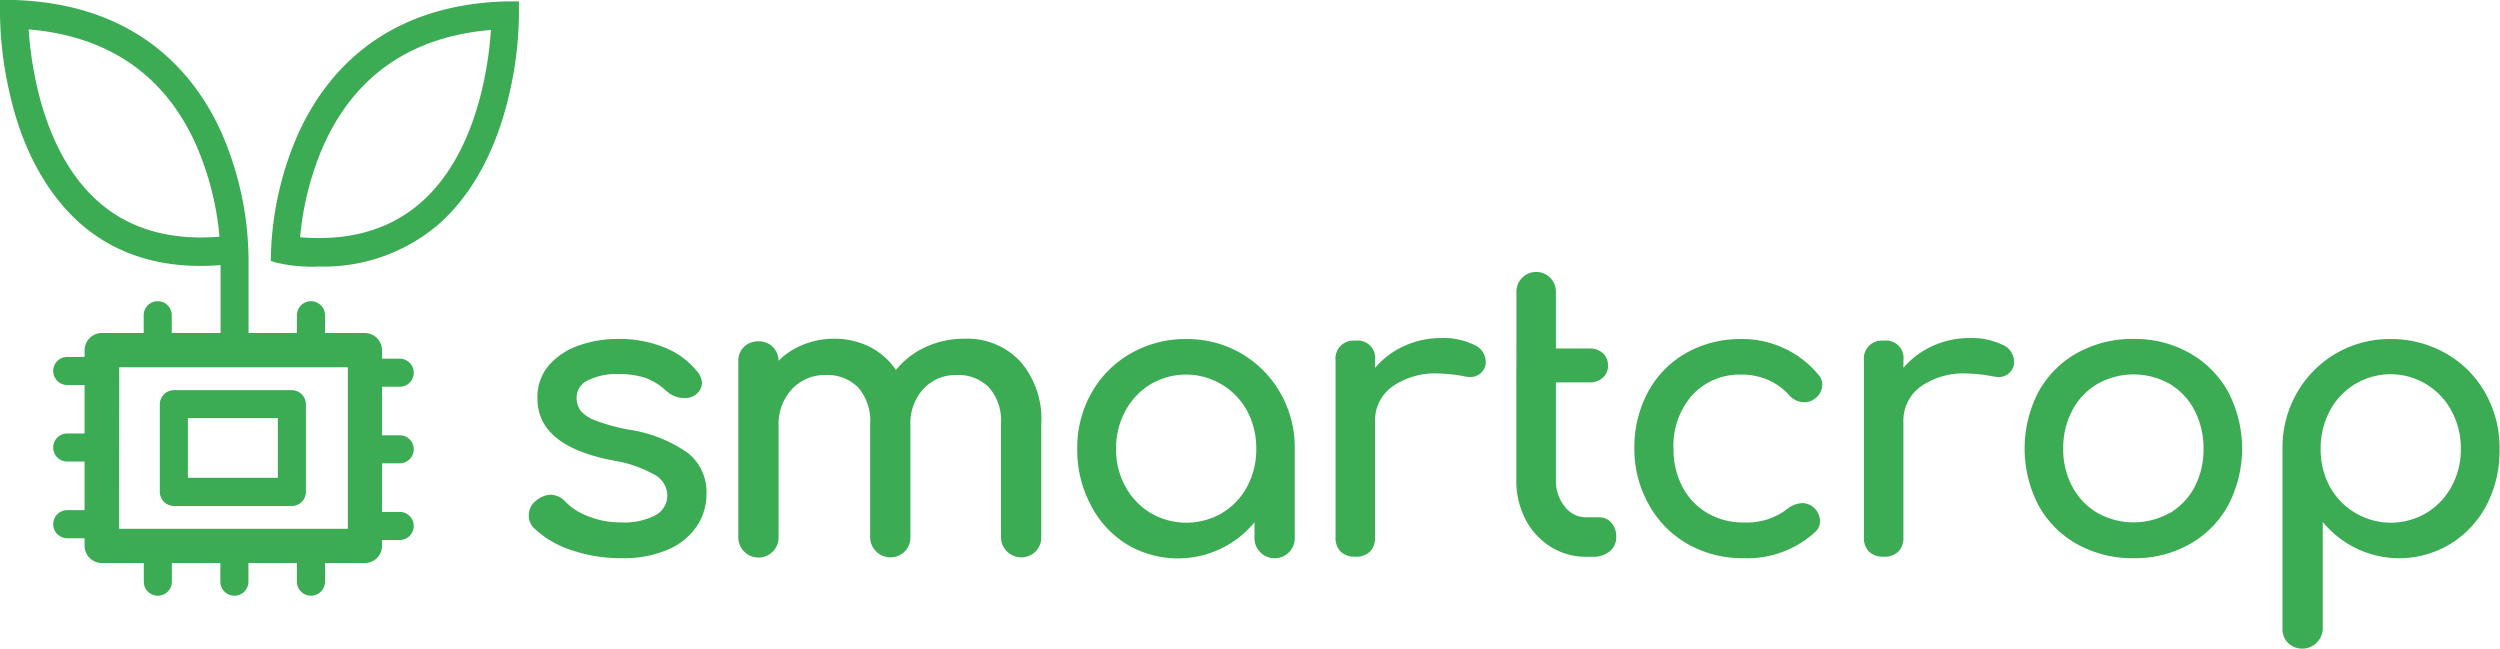<svg xmlns="http://www.w3.org/2000/svg" viewBox="0 0 227.92 59.17"><defs><style>.cls-1{fill:#3cac54;}</style></defs><title>smartcrop-logo-text-fix1</title><g id="Layer_2" data-name="Layer 2"><g id="Layer_1-2" data-name="Layer 1"><path class="cls-1" d="M33.27,48.36h-24l1.41,1.41V31.92L9.31,33.33h24l-1.41-1.41V49.77a1.41,1.41,0,0,0,2.82,0V31.92a1.43,1.43,0,0,0-1.41-1.41h-24a1.43,1.43,0,0,0-1.41,1.41V49.77a1.43,1.43,0,0,0,1.41,1.41h24A1.41,1.41,0,0,0,33.27,48.36Z"/><path class="cls-1" d="M33.27,51.33h-24a1.58,1.58,0,0,1-1.56-1.56V31.92a1.58,1.58,0,0,1,1.56-1.56h24a1.58,1.58,0,0,1,1.56,1.56V49.77a1.57,1.57,0,0,1-1.56,1.56Zm-24-20.68A1.28,1.28,0,0,0,8,31.92V49.77A1.28,1.28,0,0,0,9.31,51H32.37l-.17-.12a1.45,1.45,0,0,1-.49-1.14V48.51H10.87v1.62L8.94,48.21h1.62V33.48H8.94l1.92-1.92v1.62H31.71V31.55l1.92,1.92H32V48.21h1.26a1.43,1.43,0,0,1,1.26.67v-17a1.28,1.28,0,0,0-1.26-1.26ZM32,48.51v1.26A1.19,1.19,0,0,0,33.27,51a1.12,1.12,0,0,0,1.21-1.21,1.19,1.19,0,0,0-1.21-1.26Zm-22.34,0,.9.9v-.9Zm1.2-.3H31.71V33.48H10.87ZM32,33.18h.9l-.9-.9Zm-22.34,0h.9v-.9Z"/><path class="cls-1" d="M14.39,33a1.13,1.13,0,0,1-1.13-1.13V28.74a1.13,1.13,0,1,1,2.26,0v3.17A1.13,1.13,0,0,1,14.39,33Z"/><path class="cls-1" d="M14.38,33.2a1.28,1.28,0,0,1-1.28-1.28V28.74a1.28,1.28,0,1,1,2.56,0v3.17A1.28,1.28,0,0,1,14.38,33.2Zm0-5.43a1,1,0,0,0-1,1v3.17a1,1,0,0,0,2,0V28.74A1,1,0,0,0,14.38,27.76Z"/><path class="cls-1" d="M28.35,33a1.13,1.13,0,0,1-1.13-1.13V28.74a1.13,1.13,0,1,1,2.26,0v3.17A1.13,1.13,0,0,1,28.35,33Z"/><path class="cls-1" d="M28.35,33.2a1.28,1.28,0,0,1-1.28-1.28V28.74a1.28,1.28,0,1,1,2.56,0v3.17A1.28,1.28,0,0,1,28.35,33.2Zm0-5.43a1,1,0,0,0-1,1v3.17a1,1,0,0,0,2,0V28.74A1,1,0,0,0,28.35,27.76Z"/><path class="cls-1" d="M26.61,43.72H15.85L17,44.85v-8L15.85,38H26.61l-1.13-1.13v8a1.13,1.13,0,0,0,2.26,0v-8a1.15,1.15,0,0,0-1.13-1.13H15.85a1.15,1.15,0,0,0-1.13,1.13v8A1.15,1.15,0,0,0,15.85,46H26.61A1.13,1.13,0,0,0,26.61,43.72Z"/><path class="cls-1" d="M26.61,46.13H15.85a1.3,1.3,0,0,1-1.28-1.28v-8a1.3,1.3,0,0,1,1.28-1.28H26.61a1.3,1.3,0,0,1,1.28,1.28v8a1.29,1.29,0,0,1-1.28,1.28ZM15.85,35.86a1,1,0,0,0-1,1v8a1,1,0,0,0,1,1h9.95a1.18,1.18,0,0,1-.47-1v-1h-8.2v1.34l-1.64-1.64h1.34V38.12H15.49l1.64-1.64v1.34h8.2V36.48L27,38.12H25.63v5.46h1a1.18,1.18,0,0,1,1,.47v-7.2a1,1,0,0,0-1-1Zm9.78,8v1a.92.92,0,0,0,1,.94.86.86,0,0,0,.94-.94.92.92,0,0,0-.94-1Zm-9.42,0,.62.62v-.62Zm.92-.3h8.2V38.12h-8.2Zm8.5-5.76h.62l-.62-.62Zm-9.42,0h.62V37.2Z"/><path class="cls-1" d="M9.31,48.92H6.13a1.13,1.13,0,0,1,0-2.26H9.31a1.13,1.13,0,1,1,0,2.26Z"/><path class="cls-1" d="M9.31,49.07H6.13a1.28,1.28,0,0,1,0-2.56H9.31a1.28,1.28,0,0,1,0,2.56ZM6.13,46.81a1,1,0,1,0,0,2H9.31a1,1,0,1,0,0-2Z"/><path class="cls-1" d="M9.31,35H6.13a1.13,1.13,0,0,1,0-2.26H9.31a1.13,1.13,0,1,1,0,2.26Z"/><path class="cls-1" d="M9.31,35.1H6.13a1.28,1.28,0,1,1,0-2.56H9.31a1.28,1.28,0,1,1,0,2.56ZM6.13,32.84a1,1,0,1,0,0,2H9.31a1,1,0,1,0,0-2Z"/><path class="cls-1" d="M9.31,41.93H6.13a1.13,1.13,0,0,1,0-2.26H9.31a1.13,1.13,0,1,1,0,2.26Z"/><path class="cls-1" d="M9.31,42.08H6.13a1.28,1.28,0,0,1,0-2.56H9.31a1.28,1.28,0,0,1,0,2.56ZM6.13,39.83a1,1,0,1,0,0,2H9.31a1,1,0,1,0,0-2Z"/><path class="cls-1" d="M28.35,54.16A1.13,1.13,0,0,1,27.22,53V49.85a1.13,1.13,0,0,1,2.26,0V53A1.13,1.13,0,0,1,28.35,54.16Z"/><path class="cls-1" d="M28.35,54.31A1.28,1.28,0,0,1,27.07,53V49.85a1.28,1.28,0,1,1,2.56,0V53A1.28,1.28,0,0,1,28.35,54.31Zm0-5.43a1,1,0,0,0-1,1V53a1,1,0,0,0,2,0V49.85A1,1,0,0,0,28.35,48.87Z"/><path class="cls-1" d="M14.39,54.16A1.13,1.13,0,0,1,13.26,53V49.85a1.13,1.13,0,0,1,2.26,0V53A1.13,1.13,0,0,1,14.39,54.16Z"/><path class="cls-1" d="M14.38,54.31A1.28,1.28,0,0,1,13.11,53V49.85a1.28,1.28,0,1,1,2.56,0V53A1.28,1.28,0,0,1,14.38,54.31Zm0-5.43a1,1,0,0,0-1,1V53a1,1,0,0,0,2,0V49.85A1,1,0,0,0,14.38,48.87Z"/><path class="cls-1" d="M21.37,54.16A1.13,1.13,0,0,1,20.24,53V49.85a1.13,1.13,0,0,1,2.26,0V53A1.13,1.13,0,0,1,21.37,54.16Z"/><path class="cls-1" d="M21.37,54.31A1.28,1.28,0,0,1,20.09,53V49.85a1.28,1.28,0,1,1,2.56,0V53A1.28,1.28,0,0,1,21.37,54.31Zm0-5.43a1,1,0,0,0-1,1V53a1,1,0,0,0,2,0V49.85A1,1,0,0,0,21.37,48.87Z"/><path class="cls-1" d="M36.45,49.08H33.27a1.13,1.13,0,0,1,0-2.26h3.17a1.13,1.13,0,0,1,0,2.26Z"/><path class="cls-1" d="M36.45,49.23H33.27a1.28,1.28,0,1,1,0-2.56h3.17a1.28,1.28,0,1,1,0,2.56ZM33.27,47a1,1,0,1,0,0,2h3.17a1,1,0,1,0,0-2Z"/><path class="cls-1" d="M36.45,35.11H33.27a1.13,1.13,0,0,1,0-2.26h3.17a1.13,1.13,0,1,1,0,2.26Z"/><path class="cls-1" d="M36.45,35.26H33.27a1.28,1.28,0,0,1,0-2.56h3.17a1.28,1.28,0,0,1,0,2.56ZM33.27,33a1,1,0,1,0,0,2h3.17a1,1,0,1,0,0-2Z"/><path class="cls-1" d="M36.45,42.09H33.27a1.13,1.13,0,0,1,0-2.26h3.17a1.13,1.13,0,1,1,0,2.26Z"/><path class="cls-1" d="M36.45,42.24H33.27a1.28,1.28,0,0,1,0-2.56h3.17a1.28,1.28,0,0,1,0,2.56ZM33.27,40a1,1,0,1,0,0,2h3.17a1,1,0,1,0,0-2Z"/><path class="cls-1" d="M20.25,31.15V24c-5.12.44-9.39-.79-12.72-3.64-3.09-2.66-5.35-6.8-6.53-12A33.47,33.47,0,0,1,.15,1.31V.16l1.16,0c11.21.37,16.39,6.75,18.76,12a29.07,29.07,0,0,1,2.43,11.33v7.58M2.45,2.52C2.64,5.62,3.65,14,9,18.63c2.87,2.46,6.61,3.5,11.16,3.09A27.15,27.15,0,0,0,18,13.09C15.07,6.65,9.85,3.09,2.45,2.52Z"/><path class="cls-1" d="M22.66,31.15h-.3V23.57A29.15,29.15,0,0,0,19.94,12.3C17.59,7,12.45.71,1.31.34l-1,0v1a33.66,33.66,0,0,0,.85,7c1.17,5.15,3.41,9.26,6.48,11.89,3.29,2.83,7.53,4,12.61,3.61h.16v7.33h-.3v-7c-5.09.4-9.35-.84-12.67-3.69C4.32,17.78,2,13.61.86,8.4A33.42,33.42,0,0,1,0,1.31V0L1.32,0c11.29.38,16.5,6.8,18.89,12.13a29.47,29.47,0,0,1,2.45,11.4ZM18.3,22a14,14,0,0,1-9.39-3.21C3.56,14.15,2.51,5.87,2.3,2.53V2.36h.17C9.92,2.95,15.19,6.54,18.12,13a27.14,27.14,0,0,1,2.19,8.68v.15h-.15Q19.22,22,18.3,22ZM2.61,2.68c.23,3.41,1.32,11.39,6.5,15.83,2.8,2.4,6.46,3.43,10.9,3.07a26.78,26.78,0,0,0-2.16-8.43C15,6.82,9.86,3.29,2.61,2.68Z"/></g><g id="Layer_2-2" data-name="Layer 2"><path class="cls-1" d="M52.06,50.14a8.82,8.82,0,0,1-3.38-2A1.52,1.52,0,0,1,48.21,47a1.67,1.67,0,0,1,.72-1.4,2.18,2.18,0,0,1,1.26-.5,1.93,1.93,0,0,1,1.37.65,5.56,5.56,0,0,0,2.05,1.31,7.66,7.66,0,0,0,2.92.56A6.19,6.19,0,0,0,59.71,47a2.07,2.07,0,0,0,1.13-1.84,2.17,2.17,0,0,0-1.12-1.85A11,11,0,0,0,56,42Q49,40.7,49,36.35a4.45,4.45,0,0,1,1-3,6.35,6.35,0,0,1,2.74-1.84,10.5,10.5,0,0,1,3.6-.61,11,11,0,0,1,4.19.76,7.18,7.18,0,0,1,2.93,2.09A1.83,1.83,0,0,1,64,34.91,1.44,1.44,0,0,1,63.4,36a1.67,1.67,0,0,1-1,.29,2.46,2.46,0,0,1-1.69-.68,5.39,5.39,0,0,0-1.91-1.17,7.69,7.69,0,0,0-2.45-.34,5.83,5.83,0,0,0-2.72.56,1.72,1.72,0,0,0-1.06,1.57,2,2,0,0,0,.36,1.21,3.19,3.19,0,0,0,1.37.9,17.4,17.4,0,0,0,2.92.81,12.55,12.55,0,0,1,5.56,2.2A4.56,4.56,0,0,1,64.41,45a5.3,5.3,0,0,1-.9,3,6,6,0,0,1-2.65,2.12,10.29,10.29,0,0,1-4.19.77A13.85,13.85,0,0,1,52.06,50.14Z"/><path class="cls-1" d="M93,32.93a8,8,0,0,1,1.93,5.72v10.3a1.81,1.81,0,0,1-.5,1.31,1.85,1.85,0,0,1-3.17-1.31V38.65a4.61,4.61,0,0,0-1.1-3.33,3.9,3.9,0,0,0-2.93-1.13,4,4,0,0,0-3.08,1.3A4.67,4.67,0,0,0,83,38.8V48.95a1.81,1.81,0,0,1-.5,1.31,1.85,1.85,0,0,1-3.17-1.31V38.65a4.61,4.61,0,0,0-1.1-3.33,3.9,3.9,0,0,0-2.93-1.13,4.06,4.06,0,0,0-3.11,1.3,4.67,4.67,0,0,0-1.21,3.31V48.95a1.81,1.81,0,0,1-.5,1.31,1.84,1.84,0,0,1-3.17-1.31v-16a1.77,1.77,0,0,1,.52-1.33,1.82,1.82,0,0,1,1.31-.5,1.79,1.79,0,0,1,1.3.49,1.82,1.82,0,0,1,.54,1.28,6.61,6.61,0,0,1,2.23-1.46A7.46,7.46,0,0,1,76,30.88a7.2,7.2,0,0,1,3.29.74,6.32,6.32,0,0,1,2.39,2.11,7.53,7.53,0,0,1,2.7-2.09,8.41,8.41,0,0,1,3.6-.76A6.61,6.61,0,0,1,93,32.93Z"/><path class="cls-1" d="M113.17,32.23a9.69,9.69,0,0,1,3.56,3.6,10,10,0,0,1,1.31,5.09v8a1.84,1.84,0,1,1-3.67,0V47.62a9.07,9.07,0,0,1-11.65,2A9.08,9.08,0,0,1,99.42,46a10.74,10.74,0,0,1-1.21-5.09,10.14,10.14,0,0,1,1.3-5.09,9.46,9.46,0,0,1,3.58-3.6,10,10,0,0,1,5.06-1.31A9.78,9.78,0,0,1,113.17,32.23Zm-1.76,14.54a6.22,6.22,0,0,0,2.29-2.41,7.11,7.11,0,0,0,.83-3.44,7.22,7.22,0,0,0-.83-3.46,6.35,6.35,0,0,0-8.8-2.43,6.33,6.33,0,0,0-2.3,2.43,7.08,7.08,0,0,0-.85,3.46,7,7,0,0,0,.85,3.44,6.35,6.35,0,0,0,2.3,2.41,6.46,6.46,0,0,0,6.52,0Z"/><path class="cls-1" d="M134.36,31.42a1.68,1.68,0,0,1,1.08,1.44,1.27,1.27,0,0,1,0,.36A1.39,1.39,0,0,1,134,34.37a2.94,2.94,0,0,1-.54-.07,14.32,14.32,0,0,0-2.34-.25,6.79,6.79,0,0,0-4.18,1.19,3.8,3.8,0,0,0-1.58,3.2V48.95a1.84,1.84,0,0,1-.45,1.33,1.79,1.79,0,0,1-1.35.47,1.84,1.84,0,0,1-1.33-.45,1.79,1.79,0,0,1-.47-1.35V32.86a1.63,1.63,0,0,1,1.8-1.8,1.59,1.59,0,0,1,1.8,1.8v.68a7.59,7.59,0,0,1,2.66-2,8.07,8.07,0,0,1,3.38-.72A6.42,6.42,0,0,1,134.36,31.42Z"/><path class="cls-1" d="M138.25,31.78V26.59a1.8,1.8,0,1,1,3.6,0v5.18h3.06a1.73,1.73,0,0,1,1.22.43,1.5,1.5,0,0,1,.47,1.15,1.41,1.41,0,0,1-.47,1.08,1.73,1.73,0,0,1-1.22.43h-3.06v8.89a3.69,3.69,0,0,0,.79,2.41,2.42,2.42,0,0,0,1.94,1h1.22a1.42,1.42,0,0,1,1.1.5,1.88,1.88,0,0,1,.45,1.3,1.62,1.62,0,0,1-.59,1.3,2.28,2.28,0,0,1-1.53.5h-.65a5.93,5.93,0,0,1-3.22-.92,6.39,6.39,0,0,1-2.29-2.5,7.56,7.56,0,0,1-.83-3.56V34.87"/><path class="cls-1" d="M153.87,49.6A9.24,9.24,0,0,1,150.32,46,10.27,10.27,0,0,1,149,40.92a10.65,10.65,0,0,1,1.24-5.17,8.94,8.94,0,0,1,3.47-3.56,10,10,0,0,1,5-1.28,9,9,0,0,1,7.06,3.24,1.35,1.35,0,0,1,.36.94,1.58,1.58,0,0,1-.79,1.33,1.4,1.4,0,0,1-.83.25,1.81,1.81,0,0,1-1.4-.65,5.72,5.72,0,0,0-2-1.42,6.18,6.18,0,0,0-2.43-.45A5.87,5.87,0,0,0,154.3,36a6.92,6.92,0,0,0-1.73,4.91,7.31,7.31,0,0,0,.81,3.47,6,6,0,0,0,2.27,2.39,6.4,6.4,0,0,0,3.33.86,6,6,0,0,0,4-1.26,2.26,2.26,0,0,1,1.33-.5,1.53,1.53,0,0,1,.94.32,1.68,1.68,0,0,1,.68,1.3,1.35,1.35,0,0,1-.43,1A9.15,9.15,0,0,1,159,50.89,10.12,10.12,0,0,1,153.87,49.6Z"/><path class="cls-1" d="M182.53,31.42a1.68,1.68,0,0,1,1.08,1.44,1.27,1.27,0,0,1,0,.36,1.39,1.39,0,0,1-1.44,1.15,2.94,2.94,0,0,1-.54-.07,14.32,14.32,0,0,0-2.34-.25,6.79,6.79,0,0,0-4.18,1.19,3.8,3.8,0,0,0-1.58,3.2V48.95a1.84,1.84,0,0,1-.45,1.33,1.79,1.79,0,0,1-1.35.47,1.84,1.84,0,0,1-1.33-.45,1.79,1.79,0,0,1-.47-1.35V32.86a1.63,1.63,0,0,1,1.8-1.8,1.59,1.59,0,0,1,1.8,1.8v.68a7.59,7.59,0,0,1,2.66-2,8.07,8.07,0,0,1,3.38-.72A6.42,6.42,0,0,1,182.53,31.42Z"/><path class="cls-1" d="M189.37,49.61a9,9,0,0,1-3.53-3.55,11.22,11.22,0,0,1,0-10.33,9,9,0,0,1,3.53-3.55,10.31,10.31,0,0,1,5.15-1.28,10.14,10.14,0,0,1,5.09,1.28,9.19,9.19,0,0,1,3.53,3.55,11.15,11.15,0,0,1,0,10.33,9.06,9.06,0,0,1-3.51,3.55,10.21,10.21,0,0,1-5.13,1.28A10.31,10.31,0,0,1,189.37,49.61Zm8.44-2.83a6,6,0,0,0,2.27-2.39,7.33,7.33,0,0,0,.81-3.47,7.43,7.43,0,0,0-.81-3.49A6,6,0,0,0,197.81,35a6.71,6.71,0,0,0-6.59,0,6.07,6.07,0,0,0-2.29,2.41,7.28,7.28,0,0,0-.83,3.49,7.18,7.18,0,0,0,.83,3.47,6.1,6.1,0,0,0,2.29,2.39,6.72,6.72,0,0,0,6.59,0Z"/><path class="cls-1" d="M223,32.23a9.48,9.48,0,0,1,3.58,3.6,10.15,10.15,0,0,1,1.3,5.09A10.75,10.75,0,0,1,226.72,46a9.09,9.09,0,0,1-3.31,3.58,9,9,0,0,1-11.65-2v9.72a1.87,1.87,0,0,1-3.15,1.33,1.77,1.77,0,0,1-.52-1.33V40.92a10,10,0,0,1,1.31-5.09A9.71,9.71,0,0,1,218,30.91,10,10,0,0,1,223,32.23Zm-1.8,14.54a6.36,6.36,0,0,0,2.3-2.41,7,7,0,0,0,.85-3.44,7.09,7.09,0,0,0-.85-3.46,6.34,6.34,0,0,0-2.3-2.43,6.27,6.27,0,0,0-8.8,2.43,7.22,7.22,0,0,0-.83,3.46,7.11,7.11,0,0,0,.83,3.44,6.36,6.36,0,0,0,8.8,2.41Z"/></g><g id="Layer_5" data-name="Layer 5"><path class="cls-1" d="M29.09,24.15a14.24,14.24,0,0,1-4-.4l-.2-.09a29,29,0,0,1,2.43-11.35C29.66,7,34.84.65,46.05.28l1.16,0V1.4a33.47,33.47,0,0,1-.86,7.05c-1.18,5.18-3.43,9.32-6.53,12A16,16,0,0,1,29.09,24.15ZM27.2,21.8c4.54.4,8.29-.63,11.16-3.09,5.36-4.6,6.37-13,6.56-16.11-7.42.58-12.65,4.15-15.56,10.64A27.11,27.11,0,0,0,27.2,21.8Z"/><path class="cls-1" d="M29.09,24.3A14.44,14.44,0,0,1,25,23.9l-.23-.1-.08,0v-.09a29.26,29.26,0,0,1,2.45-11.41C29.54,6.93,34.76.5,46,.13l1.31,0V1.39a33.39,33.39,0,0,1-.86,7.09c-1.18,5.21-3.46,9.38-6.57,12.06A16.13,16.13,0,0,1,29.09,24.3ZM25,23.57l.1,0a14.21,14.21,0,0,0,4,.39,15.84,15.84,0,0,0,10.65-3.69c3.07-2.63,5.31-6.75,6.48-11.89a33.05,33.05,0,0,0,.85-7v-1l-1,0c-11.13.37-16.28,6.71-18.63,12A29.05,29.05,0,0,0,25,23.57ZM29.06,22q-.91,0-1.88-.09H27v-.15a27.1,27.1,0,0,1,2.17-8.61C32.15,6.64,37.43,3,44.9,2.45h.17v.17c-.2,3.35-1.26,11.62-6.61,16.22A14,14,0,0,1,29.06,22Zm-1.7-.37c4.44.37,8.1-.67,10.9-3.07,5.18-4.44,6.27-12.42,6.5-15.83-7.27.61-12.41,4.16-15.27,10.54A26.74,26.74,0,0,0,27.36,21.67Z"/></g></g></svg>
